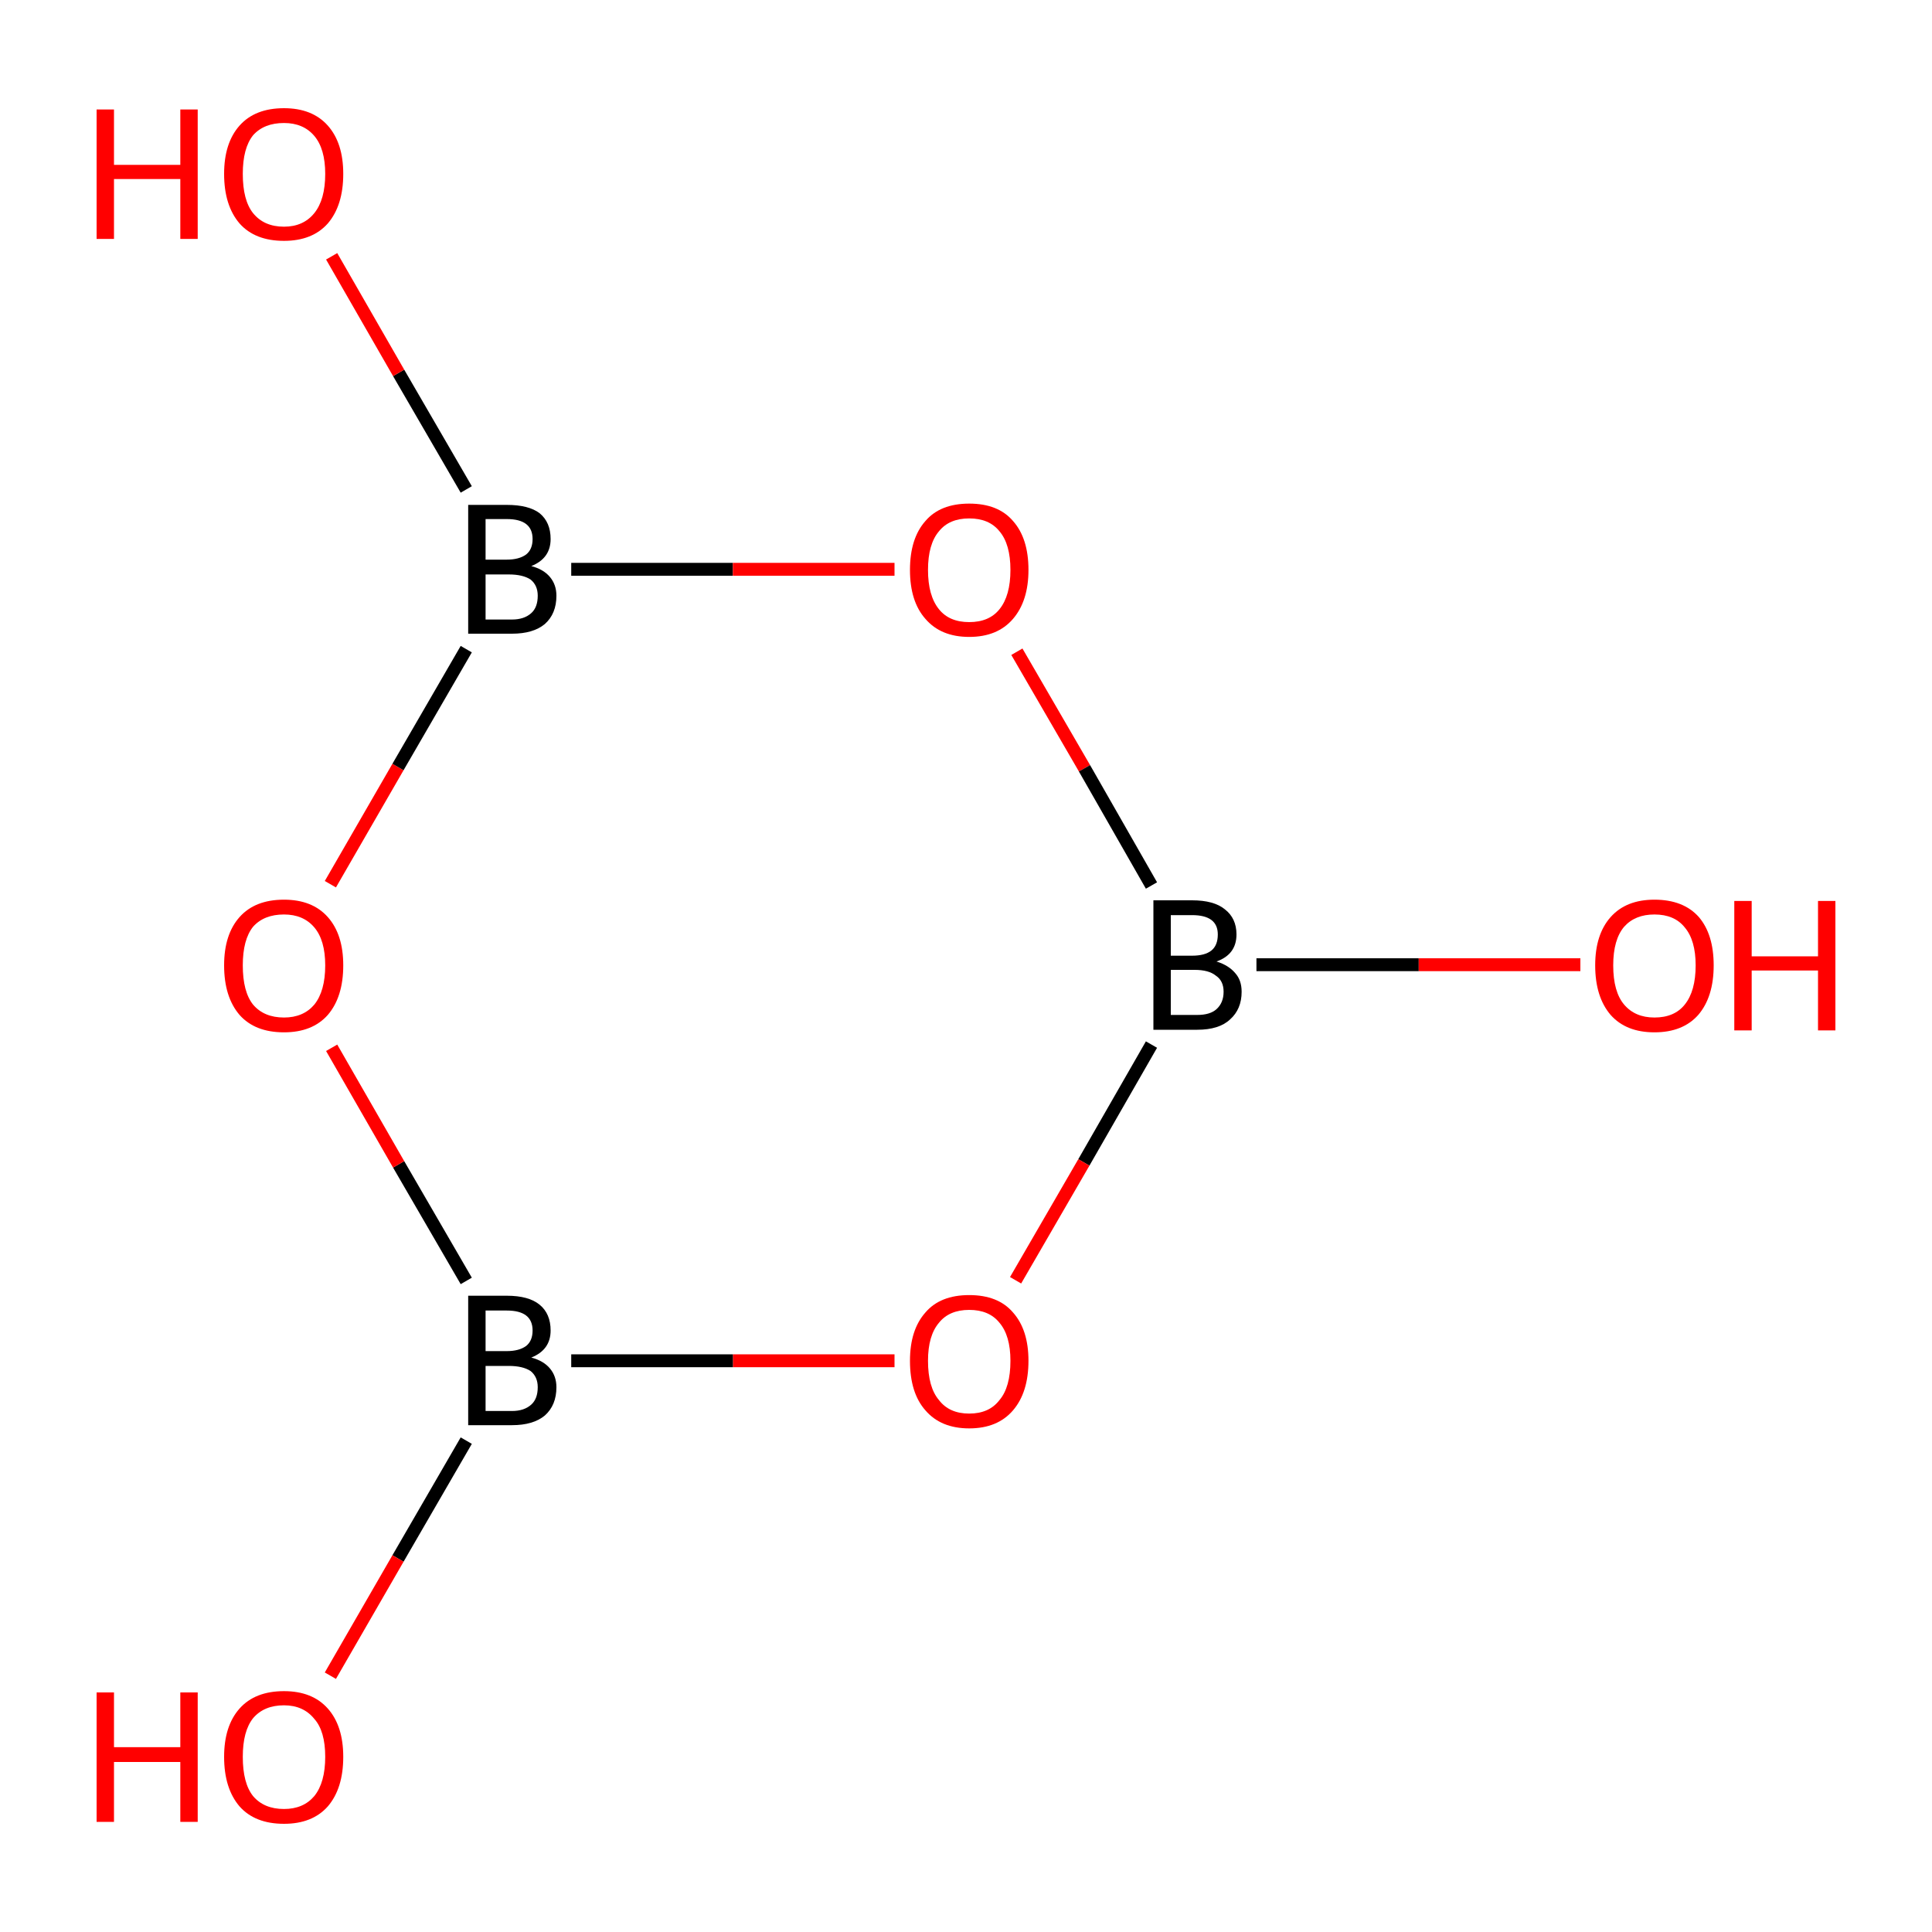 <?xml version='1.0' encoding='iso-8859-1'?>
<svg version='1.1' baseProfile='full'
              xmlns='http://www.w3.org/2000/svg'
                      xmlns:rdkit='http://www.rdkit.org/xml'
                      xmlns:xlink='http://www.w3.org/1999/xlink'
                  xml:space='preserve'
width='300px' height='300px' viewBox='0 0 300 300'>
<!-- END OF HEADER -->
<rect style='opacity:1.0;fill:#FFFFFF;stroke:none' width='300.0' height='300.0' x='0.0' y='0.0'> </rect>
<path class='bond-0 atom-0 atom-1' d='M 178.8,162.2 L 168.3,180.5' style='fill:none;fill-rule:evenodd;stroke:#000000;stroke-width:2.0px;stroke-linecap:butt;stroke-linejoin:miter;stroke-opacity:1' />
<path class='bond-0 atom-0 atom-1' d='M 168.3,180.5 L 157.7,198.8' style='fill:none;fill-rule:evenodd;stroke:#FF0000;stroke-width:2.0px;stroke-linecap:butt;stroke-linejoin:miter;stroke-opacity:1' />
<path class='bond-1 atom-1 atom-2' d='M 138.9,211.3 L 113.8,211.3' style='fill:none;fill-rule:evenodd;stroke:#FF0000;stroke-width:2.0px;stroke-linecap:butt;stroke-linejoin:miter;stroke-opacity:1' />
<path class='bond-1 atom-1 atom-2' d='M 113.8,211.3 L 88.7,211.3' style='fill:none;fill-rule:evenodd;stroke:#000000;stroke-width:2.0px;stroke-linecap:butt;stroke-linejoin:miter;stroke-opacity:1' />
<path class='bond-2 atom-2 atom-3' d='M 72.4,198.9 L 61.9,180.8' style='fill:none;fill-rule:evenodd;stroke:#000000;stroke-width:2.0px;stroke-linecap:butt;stroke-linejoin:miter;stroke-opacity:1' />
<path class='bond-2 atom-2 atom-3' d='M 61.9,180.8 L 51.5,162.7' style='fill:none;fill-rule:evenodd;stroke:#FF0000;stroke-width:2.0px;stroke-linecap:butt;stroke-linejoin:miter;stroke-opacity:1' />
<path class='bond-3 atom-3 atom-4' d='M 51.3,137.3 L 61.8,119.1' style='fill:none;fill-rule:evenodd;stroke:#FF0000;stroke-width:2.0px;stroke-linecap:butt;stroke-linejoin:miter;stroke-opacity:1' />
<path class='bond-3 atom-3 atom-4' d='M 61.8,119.1 L 72.4,100.8' style='fill:none;fill-rule:evenodd;stroke:#000000;stroke-width:2.0px;stroke-linecap:butt;stroke-linejoin:miter;stroke-opacity:1' />
<path class='bond-4 atom-4 atom-5' d='M 88.7,88.4 L 113.8,88.4' style='fill:none;fill-rule:evenodd;stroke:#000000;stroke-width:2.0px;stroke-linecap:butt;stroke-linejoin:miter;stroke-opacity:1' />
<path class='bond-4 atom-4 atom-5' d='M 113.8,88.4 L 138.9,88.4' style='fill:none;fill-rule:evenodd;stroke:#FF0000;stroke-width:2.0px;stroke-linecap:butt;stroke-linejoin:miter;stroke-opacity:1' />
<path class='bond-5 atom-4 atom-6' d='M 72.4,76.0 L 61.9,57.9' style='fill:none;fill-rule:evenodd;stroke:#000000;stroke-width:2.0px;stroke-linecap:butt;stroke-linejoin:miter;stroke-opacity:1' />
<path class='bond-5 atom-4 atom-6' d='M 61.9,57.9 L 51.5,39.8' style='fill:none;fill-rule:evenodd;stroke:#FF0000;stroke-width:2.0px;stroke-linecap:butt;stroke-linejoin:miter;stroke-opacity:1' />
<path class='bond-6 atom-2 atom-7' d='M 72.4,223.7 L 61.8,242.0' style='fill:none;fill-rule:evenodd;stroke:#000000;stroke-width:2.0px;stroke-linecap:butt;stroke-linejoin:miter;stroke-opacity:1' />
<path class='bond-6 atom-2 atom-7' d='M 61.8,242.0 L 51.3,260.2' style='fill:none;fill-rule:evenodd;stroke:#FF0000;stroke-width:2.0px;stroke-linecap:butt;stroke-linejoin:miter;stroke-opacity:1' />
<path class='bond-7 atom-0 atom-8' d='M 195.1,149.8 L 220.3,149.8' style='fill:none;fill-rule:evenodd;stroke:#000000;stroke-width:2.0px;stroke-linecap:butt;stroke-linejoin:miter;stroke-opacity:1' />
<path class='bond-7 atom-0 atom-8' d='M 220.3,149.8 L 245.4,149.8' style='fill:none;fill-rule:evenodd;stroke:#FF0000;stroke-width:2.0px;stroke-linecap:butt;stroke-linejoin:miter;stroke-opacity:1' />
<path class='bond-8 atom-5 atom-0' d='M 157.9,101.2 L 168.4,119.3' style='fill:none;fill-rule:evenodd;stroke:#FF0000;stroke-width:2.0px;stroke-linecap:butt;stroke-linejoin:miter;stroke-opacity:1' />
<path class='bond-8 atom-5 atom-0' d='M 168.4,119.3 L 178.8,137.5' style='fill:none;fill-rule:evenodd;stroke:#000000;stroke-width:2.0px;stroke-linecap:butt;stroke-linejoin:miter;stroke-opacity:1' />
<path class='atom-0' d='M 188.9 149.3
Q 190.8 149.9, 191.8 151.1
Q 192.8 152.2, 192.8 154.0
Q 192.8 156.7, 191.0 158.3
Q 189.3 159.9, 185.9 159.9
L 179.1 159.9
L 179.1 139.8
L 185.1 139.8
Q 188.5 139.8, 190.2 141.2
Q 192.0 142.6, 192.0 145.1
Q 192.0 148.2, 188.9 149.3
M 181.8 142.1
L 181.8 148.4
L 185.1 148.4
Q 187.1 148.4, 188.1 147.6
Q 189.1 146.8, 189.1 145.1
Q 189.1 142.1, 185.1 142.1
L 181.8 142.1
M 185.9 157.6
Q 187.9 157.6, 188.9 156.7
Q 190.0 155.7, 190.0 154.0
Q 190.0 152.3, 188.8 151.5
Q 187.7 150.6, 185.5 150.6
L 181.8 150.6
L 181.8 157.6
L 185.9 157.6
' fill='#000000'/>
<path class='atom-1' d='M 141.3 211.3
Q 141.3 206.5, 143.7 203.8
Q 146.0 201.1, 150.5 201.1
Q 155.0 201.1, 157.3 203.8
Q 159.7 206.5, 159.7 211.3
Q 159.7 216.2, 157.3 219.0
Q 154.9 221.8, 150.5 221.8
Q 146.1 221.8, 143.7 219.0
Q 141.3 216.3, 141.3 211.3
M 150.5 219.5
Q 153.6 219.5, 155.2 217.4
Q 156.9 215.4, 156.9 211.3
Q 156.9 207.4, 155.2 205.4
Q 153.6 203.4, 150.5 203.4
Q 147.4 203.4, 145.8 205.4
Q 144.1 207.4, 144.1 211.3
Q 144.1 215.4, 145.8 217.4
Q 147.4 219.5, 150.5 219.5
' fill='#FF0000'/>
<path class='atom-2' d='M 82.5 210.8
Q 84.4 211.3, 85.4 212.5
Q 86.4 213.7, 86.4 215.4
Q 86.4 218.2, 84.6 219.8
Q 82.8 221.3, 79.5 221.3
L 72.7 221.3
L 72.7 201.2
L 78.7 201.2
Q 82.1 201.2, 83.8 202.6
Q 85.5 204.0, 85.5 206.6
Q 85.5 209.6, 82.5 210.8
M 75.4 203.5
L 75.4 209.8
L 78.7 209.8
Q 80.6 209.8, 81.7 209.0
Q 82.7 208.2, 82.7 206.6
Q 82.7 203.5, 78.7 203.5
L 75.4 203.5
M 79.5 219.1
Q 81.4 219.1, 82.5 218.1
Q 83.5 217.2, 83.5 215.4
Q 83.5 213.8, 82.4 212.9
Q 81.2 212.1, 79.0 212.1
L 75.4 212.1
L 75.4 219.1
L 79.5 219.1
' fill='#000000'/>
<path class='atom-3' d='M 34.8 149.9
Q 34.8 145.1, 37.2 142.4
Q 39.6 139.7, 44.1 139.7
Q 48.5 139.7, 50.9 142.4
Q 53.3 145.1, 53.3 149.9
Q 53.3 154.8, 50.9 157.6
Q 48.5 160.3, 44.1 160.3
Q 39.6 160.3, 37.2 157.6
Q 34.8 154.8, 34.8 149.9
M 44.1 158.0
Q 47.1 158.0, 48.8 156.0
Q 50.5 153.9, 50.5 149.9
Q 50.5 146.0, 48.8 144.0
Q 47.1 142.0, 44.1 142.0
Q 41.0 142.0, 39.3 143.9
Q 37.7 145.9, 37.7 149.9
Q 37.7 154.0, 39.3 156.0
Q 41.0 158.0, 44.1 158.0
' fill='#FF0000'/>
<path class='atom-4' d='M 82.5 87.9
Q 84.4 88.4, 85.4 89.6
Q 86.4 90.8, 86.4 92.5
Q 86.4 95.3, 84.6 96.9
Q 82.8 98.4, 79.5 98.4
L 72.7 98.4
L 72.7 78.4
L 78.7 78.4
Q 82.1 78.4, 83.8 79.7
Q 85.5 81.1, 85.5 83.7
Q 85.5 86.7, 82.5 87.9
M 75.4 80.6
L 75.4 86.9
L 78.7 86.9
Q 80.6 86.9, 81.7 86.1
Q 82.7 85.3, 82.7 83.7
Q 82.7 80.6, 78.7 80.6
L 75.4 80.6
M 79.5 96.2
Q 81.4 96.2, 82.5 95.2
Q 83.5 94.3, 83.5 92.5
Q 83.5 90.9, 82.4 90.0
Q 81.2 89.2, 79.0 89.2
L 75.4 89.2
L 75.4 96.2
L 79.5 96.2
' fill='#000000'/>
<path class='atom-5' d='M 141.3 88.5
Q 141.3 83.6, 143.7 80.9
Q 146.0 78.2, 150.5 78.2
Q 155.0 78.2, 157.3 80.9
Q 159.7 83.6, 159.7 88.5
Q 159.7 93.3, 157.3 96.1
Q 154.9 98.9, 150.5 98.9
Q 146.1 98.9, 143.7 96.1
Q 141.3 93.4, 141.3 88.5
M 150.5 96.6
Q 153.6 96.6, 155.2 94.6
Q 156.9 92.5, 156.9 88.5
Q 156.9 84.5, 155.2 82.5
Q 153.6 80.5, 150.5 80.5
Q 147.4 80.5, 145.8 82.5
Q 144.1 84.5, 144.1 88.5
Q 144.1 92.5, 145.8 94.6
Q 147.4 96.6, 150.5 96.6
' fill='#FF0000'/>
<path class='atom-6' d='M 15.0 17.0
L 17.7 17.0
L 17.7 25.6
L 28.0 25.6
L 28.0 17.0
L 30.7 17.0
L 30.7 37.1
L 28.0 37.1
L 28.0 27.8
L 17.7 27.8
L 17.7 37.1
L 15.0 37.1
L 15.0 17.0
' fill='#FF0000'/>
<path class='atom-6' d='M 34.8 27.0
Q 34.8 22.2, 37.2 19.5
Q 39.6 16.8, 44.1 16.8
Q 48.5 16.8, 50.9 19.5
Q 53.3 22.2, 53.3 27.0
Q 53.3 31.9, 50.9 34.7
Q 48.5 37.4, 44.1 37.4
Q 39.6 37.4, 37.2 34.7
Q 34.8 31.9, 34.8 27.0
M 44.1 35.2
Q 47.1 35.2, 48.8 33.1
Q 50.5 31.0, 50.5 27.0
Q 50.5 23.1, 48.8 21.1
Q 47.1 19.1, 44.1 19.1
Q 41.0 19.1, 39.3 21.0
Q 37.7 23.0, 37.7 27.0
Q 37.7 31.1, 39.3 33.1
Q 41.0 35.2, 44.1 35.2
' fill='#FF0000'/>
<path class='atom-7' d='M 15.0 262.8
L 17.7 262.8
L 17.7 271.3
L 28.0 271.3
L 28.0 262.8
L 30.7 262.8
L 30.7 282.9
L 28.0 282.9
L 28.0 273.6
L 17.7 273.6
L 17.7 282.9
L 15.0 282.9
L 15.0 262.8
' fill='#FF0000'/>
<path class='atom-7' d='M 34.8 272.8
Q 34.8 268.0, 37.2 265.3
Q 39.6 262.6, 44.1 262.6
Q 48.5 262.6, 50.9 265.3
Q 53.3 268.0, 53.3 272.8
Q 53.3 277.7, 50.9 280.5
Q 48.5 283.2, 44.1 283.2
Q 39.6 283.2, 37.2 280.5
Q 34.8 277.7, 34.8 272.8
M 44.1 280.9
Q 47.1 280.9, 48.8 278.9
Q 50.5 276.8, 50.5 272.8
Q 50.5 268.8, 48.8 266.9
Q 47.1 264.8, 44.1 264.8
Q 41.0 264.8, 39.3 266.8
Q 37.7 268.8, 37.7 272.8
Q 37.7 276.9, 39.3 278.9
Q 41.0 280.9, 44.1 280.9
' fill='#FF0000'/>
<path class='atom-8' d='M 247.7 149.9
Q 247.7 145.1, 250.1 142.4
Q 252.5 139.7, 256.9 139.7
Q 261.4 139.7, 263.8 142.4
Q 266.1 145.1, 266.1 149.9
Q 266.1 154.8, 263.7 157.6
Q 261.3 160.3, 256.9 160.3
Q 252.5 160.3, 250.1 157.6
Q 247.7 154.8, 247.7 149.9
M 256.9 158.0
Q 260.0 158.0, 261.6 156.0
Q 263.3 153.9, 263.3 149.9
Q 263.3 146.0, 261.6 144.0
Q 260.0 142.0, 256.9 142.0
Q 253.9 142.0, 252.2 143.9
Q 250.5 145.9, 250.5 149.9
Q 250.5 154.0, 252.2 156.0
Q 253.9 158.0, 256.9 158.0
' fill='#FF0000'/>
<path class='atom-8' d='M 269.3 139.9
L 272.0 139.9
L 272.0 148.5
L 282.3 148.5
L 282.3 139.9
L 285.0 139.9
L 285.0 160.0
L 282.3 160.0
L 282.3 150.7
L 272.0 150.7
L 272.0 160.0
L 269.3 160.0
L 269.3 139.9
' fill='#FF0000'/>
</svg>
